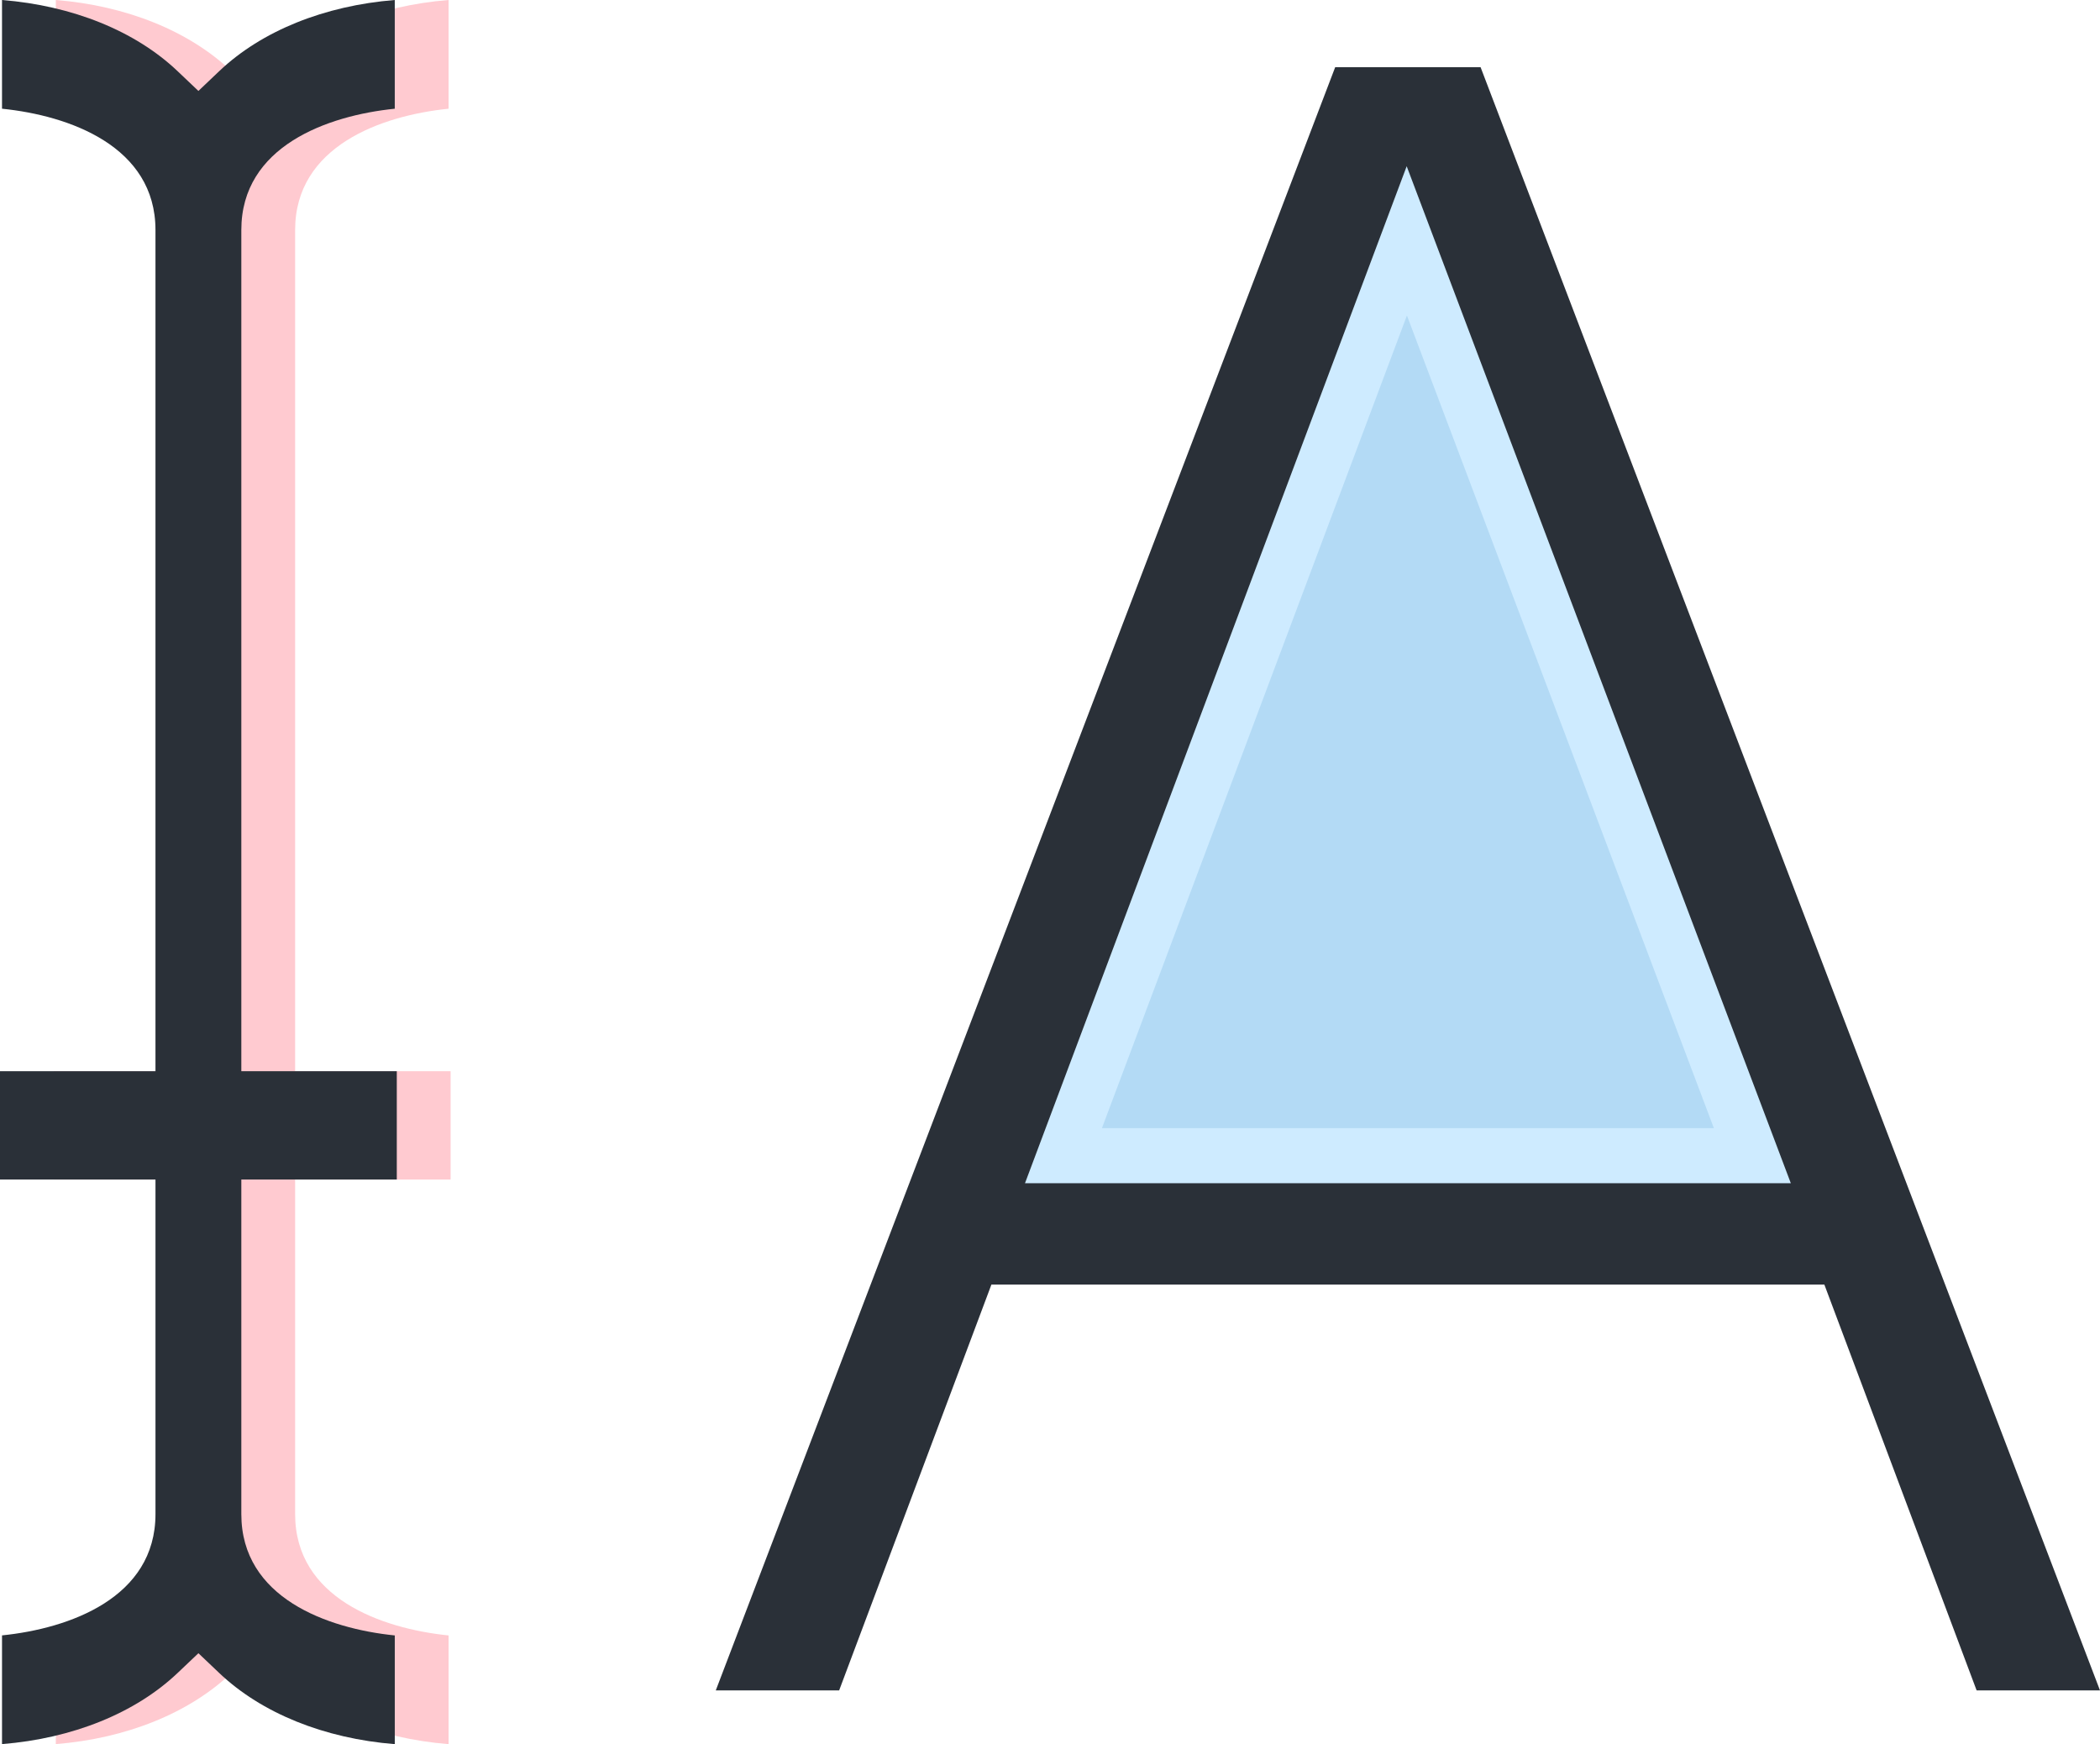 <?xml version="1.0" encoding="utf-8"?>
<!-- Generator: Adobe Illustrator 19.2.1, SVG Export Plug-In . SVG Version: 6.00 Build 0)  -->
<svg version="1.0" id="Слой_1" xmlns="http://www.w3.org/2000/svg" xmlns:xlink="http://www.w3.org/1999/xlink" x="0px" y="0px"
	 viewBox="0 0 312.243 259.309" style="enable-background:new 0 0 312.243 259.309;" xml:space="preserve">
<g>
	<path style="fill:#FFCAD0;" d="M40.599,248.733c6.302,5.988,15.643,9.739,26.1,10.576v-16.163
		c-10.026-1.018-22.817-5.587-22.817-18.032v-45.247v-4.5h4.5h18.616v-16.108h-18.616h-4.5v-4.5
		V34.193c0-12.443,12.79-17.012,22.815-18.029V0C56.24,0.838,46.9,4.589,40.599,10.576
		l-3.099,2.945l-3.1-2.945C28.097,4.589,18.755,0.838,8.299,0v16.163
		c10.026,1.018,22.817,5.587,22.817,18.03v120.566v4.5h-4.5H8v16.108h18.617h4.5v4.5v45.239
		c0,12.445-12.792,17.014-22.817,18.032v16.163c10.456-0.837,19.797-4.586,26.102-10.569
		l3.1-2.942L40.599,248.733z"/>
	<path style="fill:#2A3038;" d="M32.599,248.733c6.302,5.988,15.643,9.739,26.1,10.576v-16.163
		c-10.026-1.018-22.817-5.587-22.817-18.032v-45.247v-4.5h4.5h18.616v-16.108h-18.616h-4.5v-4.5
		V34.193c0-12.443,12.79-17.012,22.815-18.029V0C48.24,0.838,38.9,4.589,32.599,10.576
		l-3.099,2.945l-3.1-2.945C20.097,4.589,10.755,0.838,0.299,0v16.163
		c10.026,1.018,22.817,5.587,22.817,18.03v120.566v4.5h-4.5H0v16.108h18.617h4.5v4.5v45.239
		c0,12.445-12.792,17.014-22.817,18.032v16.163c10.456-0.837,19.797-4.586,26.102-10.569
		l3.1-2.942L32.599,248.733z"/>
	<polygon style="fill:#CEEBFF;" points="204.83,13.988 141.164,182.321 278.83,182.321 213.83,13.988 	
		"/>
	<path style="fill:#2A3038;" d="M147.409,190.985h1.378h121.094h1.378l0.491,1.308l22.15,59.028
		h18.343L220.143,9.988h-21.617l-92.1,241.333h18.343l22.15-59.028L147.409,190.985z
		 M153.436,173.16l53.857-143.484l1.863-4.963l1.873,4.959l54.201,143.484l1.042,2.759h-2.909
		H155.305h-2.903L153.436,173.16z"/>
	<polygon style="fill:#B3DAF5;" points="163.845,167.721 166.164,167.721 252.506,167.721 254.83,167.721 
		253.998,165.517 210.69,50.869 209.193,46.907 207.705,50.872 164.671,165.52 	"/>
</g>
</svg>
